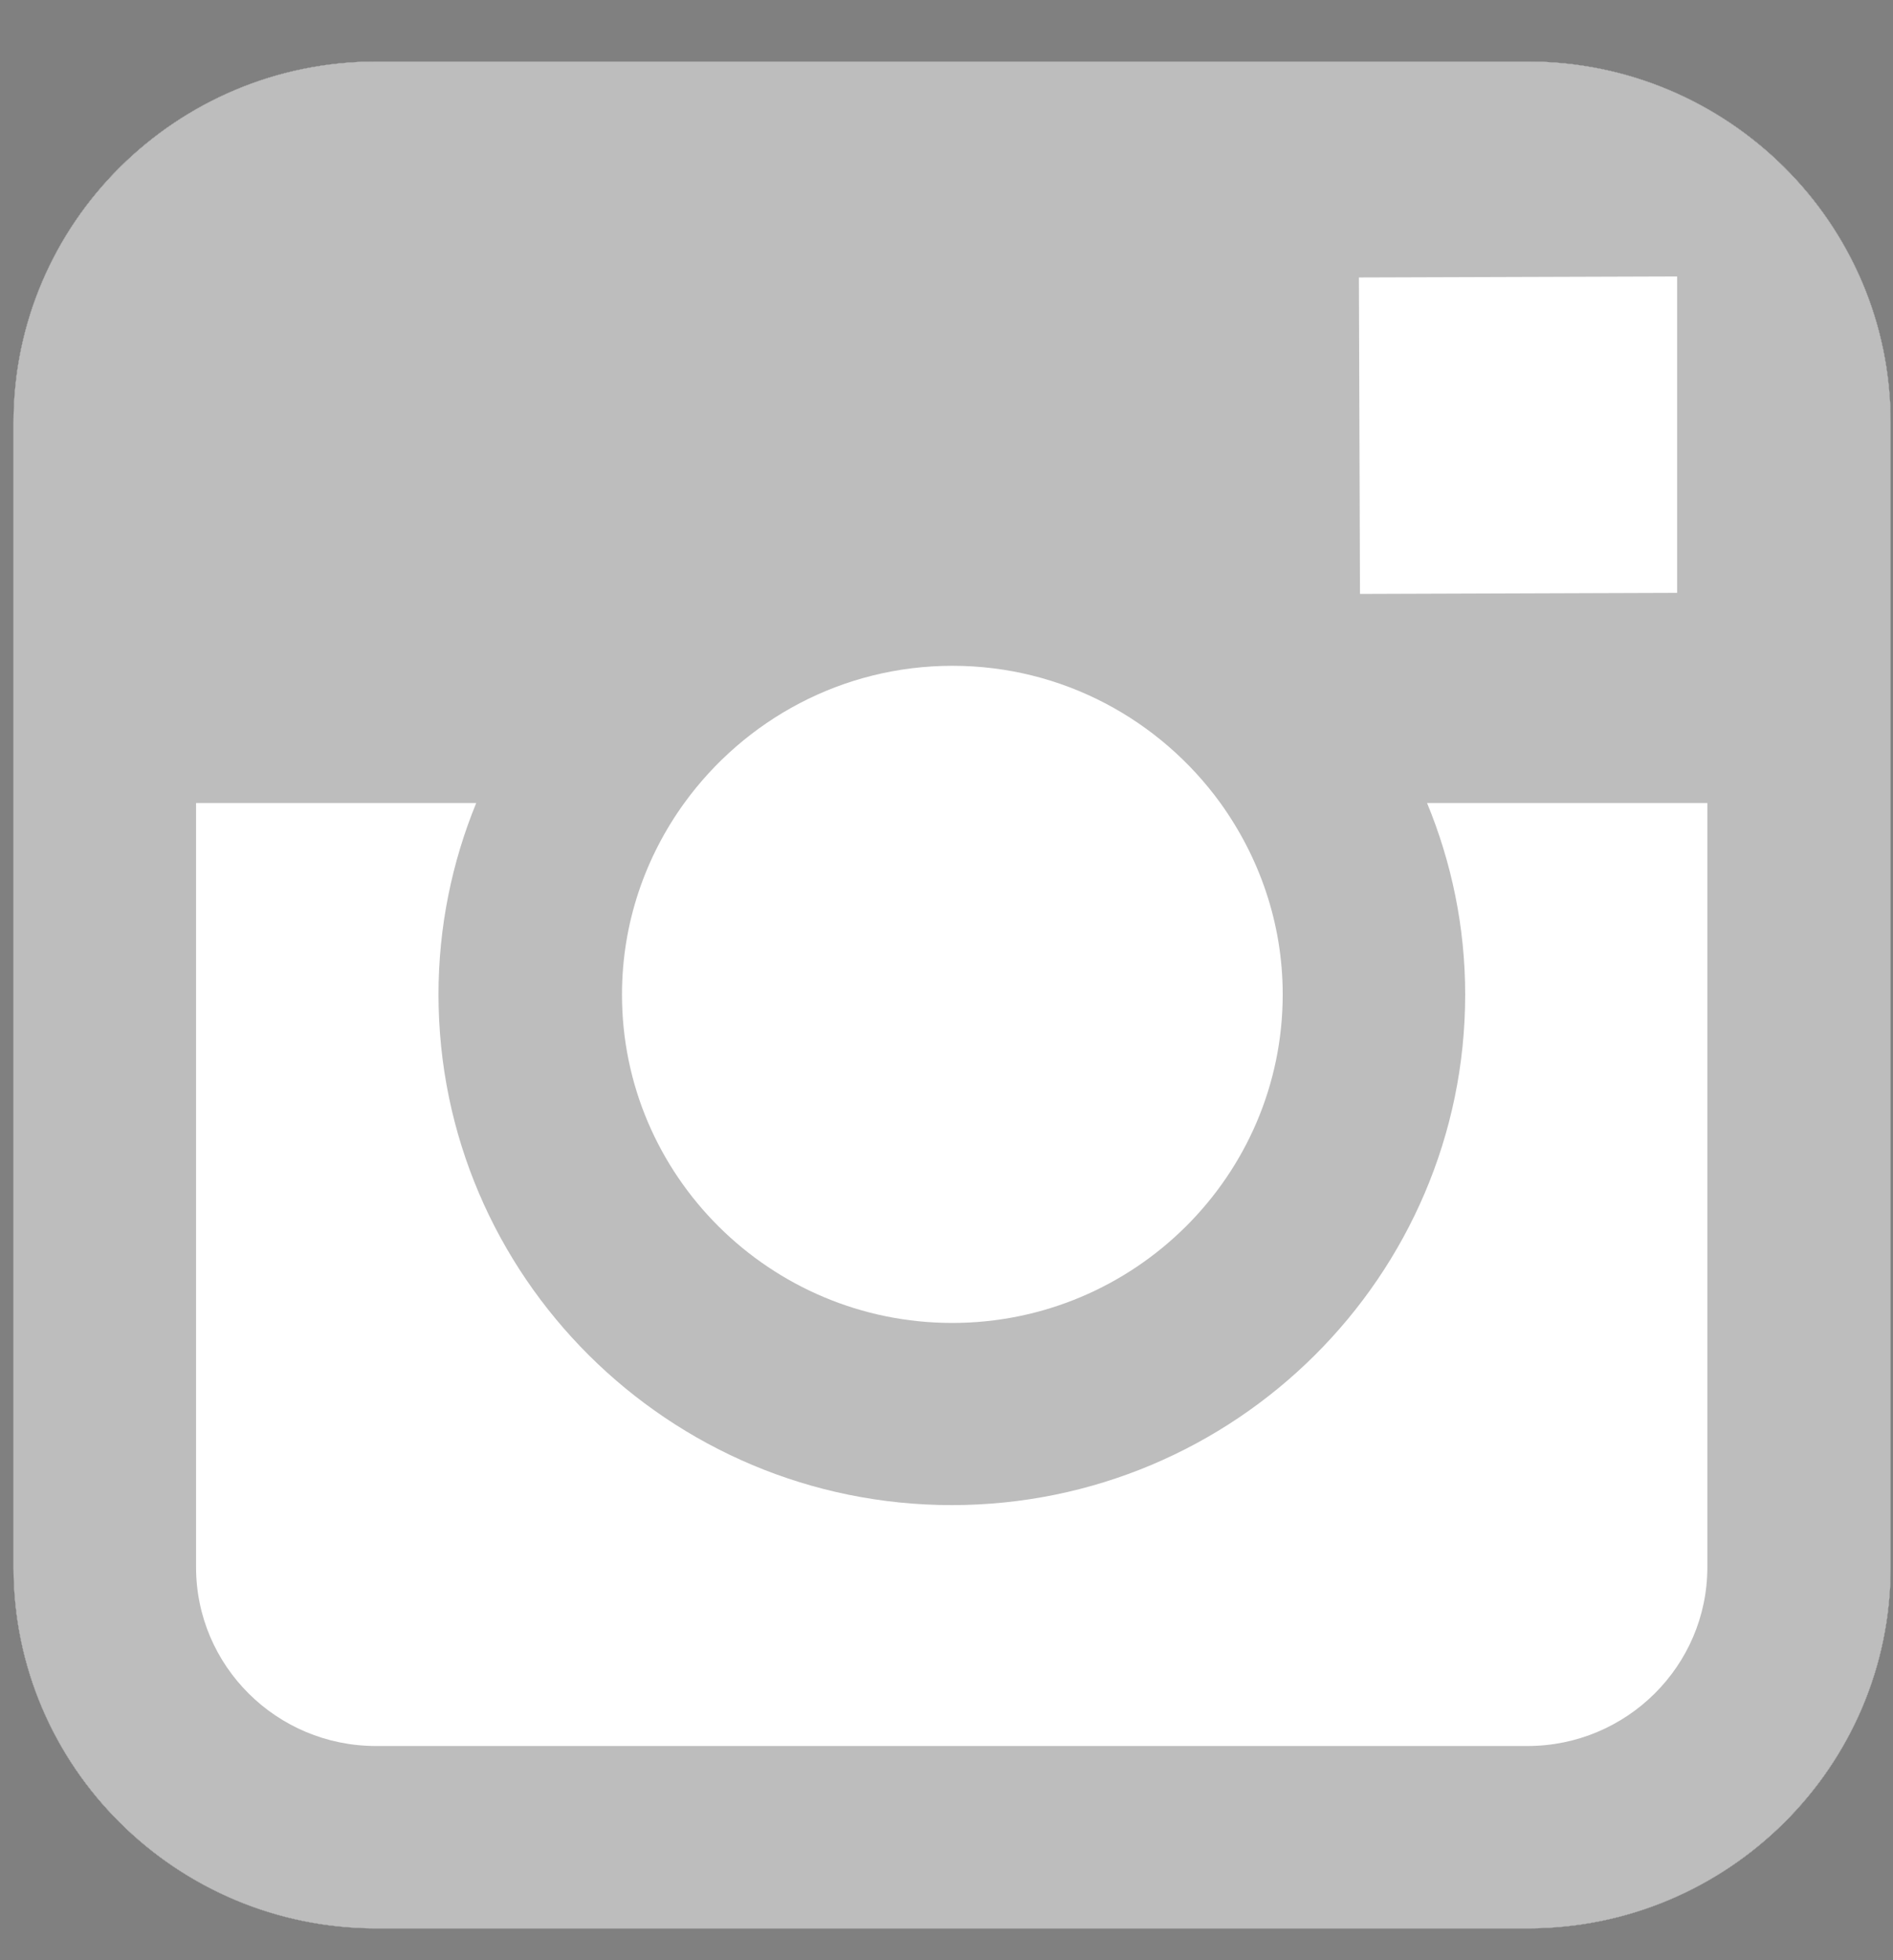 <svg width="28" height="29" viewBox="0 0 28 29" version="1.1" xmlns="http://www.w3.org/2000/svg" xmlns:xlink="http://www.w3.org/1999/xlink">
<rect x="0" y="0" width="28" height="29" fill="#808080" stroke="none"/>
<title>i</title>
<desc>Created using Figma</desc>
<g id="Canvas" transform="translate(26999 -4253)">
<g id="i">
<g id="Vector">
<use xlink:href="#path0_fill" transform="translate(-26998.8 4253.91)" fill="#F6F6F9"/>
<use xlink:href="#path0_fill" transform="translate(-26998.8 4253.91)" fill="#FFFFFF"/>
<use xlink:href="#path0_fill" transform="translate(-26998.8 4253.91)" fill="#333333"/>
<use xlink:href="#path0_fill" transform="translate(-26998.8 4253.91)" fill="#BDBDBD"/>
</g>
<g id="Vector">
<use xlink:href="#path1_fill" transform="translate(-26996.1 4264.88)" fill="#FFFFFF"/>
</g>
<g id="Vector">
<use xlink:href="#path2_fill" transform="translate(-26989.8 4262.85)" fill="#FFFFFF"/>
</g>
<g id="Vector">
<use xlink:href="#path3_fill" transform="translate(-26978.9 4257.09)" fill="#FFFFFF"/>
</g>
</g>
</g>
<defs>
<path id="path0_fill" d="M 27.765 10.975L 27.765 22.281C 27.765 25.226 25.358 27.619 22.399 27.619L 5.366 27.619C 2.406 27.619 0 25.226 0 22.281L 0 10.975L 0 5.337C 0 2.393 2.406 0 5.366 0L 22.398 0C 25.358 0 27.765 2.393 27.765 5.337L 27.765 10.975Z"/>
<path id="path1_fill" d="M 18.772 2.833C 18.772 6.997 15.366 10.387 11.178 10.387C 6.991 10.387 3.586 6.997 3.586 2.833C 3.586 1.832 3.786 0.874 4.144 8.35733e-07L -2.17544e-07 8.35733e-07L -2.17544e-07 11.306C -2.17544e-07 12.767 1.193 13.951 2.661 13.951L 19.693 13.951C 21.159 13.951 22.354 12.767 22.354 11.306L 22.354 8.35733e-07L 18.208 8.35733e-07C 18.569 0.874 18.772 1.832 18.772 2.833Z"/>
<path id="path2_fill" d="M 4.885 9.722C 7.578 9.722 9.773 7.542 9.773 4.861C 9.773 3.803 9.425 2.826 8.849 2.027C 7.961 0.803 6.518 8.80504e-07 4.888 8.80504e-07C 3.256 8.80504e-07 1.814 0.802 0.924 2.027C 0.346 2.825 0.001 3.802 3.31642e-06 4.86C -0.003 7.541 2.191 9.722 4.885 9.722Z"/>
<path id="path3_fill" d="M 4.707 4.681L 4.707 0.606L 4.707 3.73095e-08L 4.094 0.002L 7.35148e-07 0.015L 0.016 4.697L 4.707 4.681Z"/>
</defs>
</svg>
